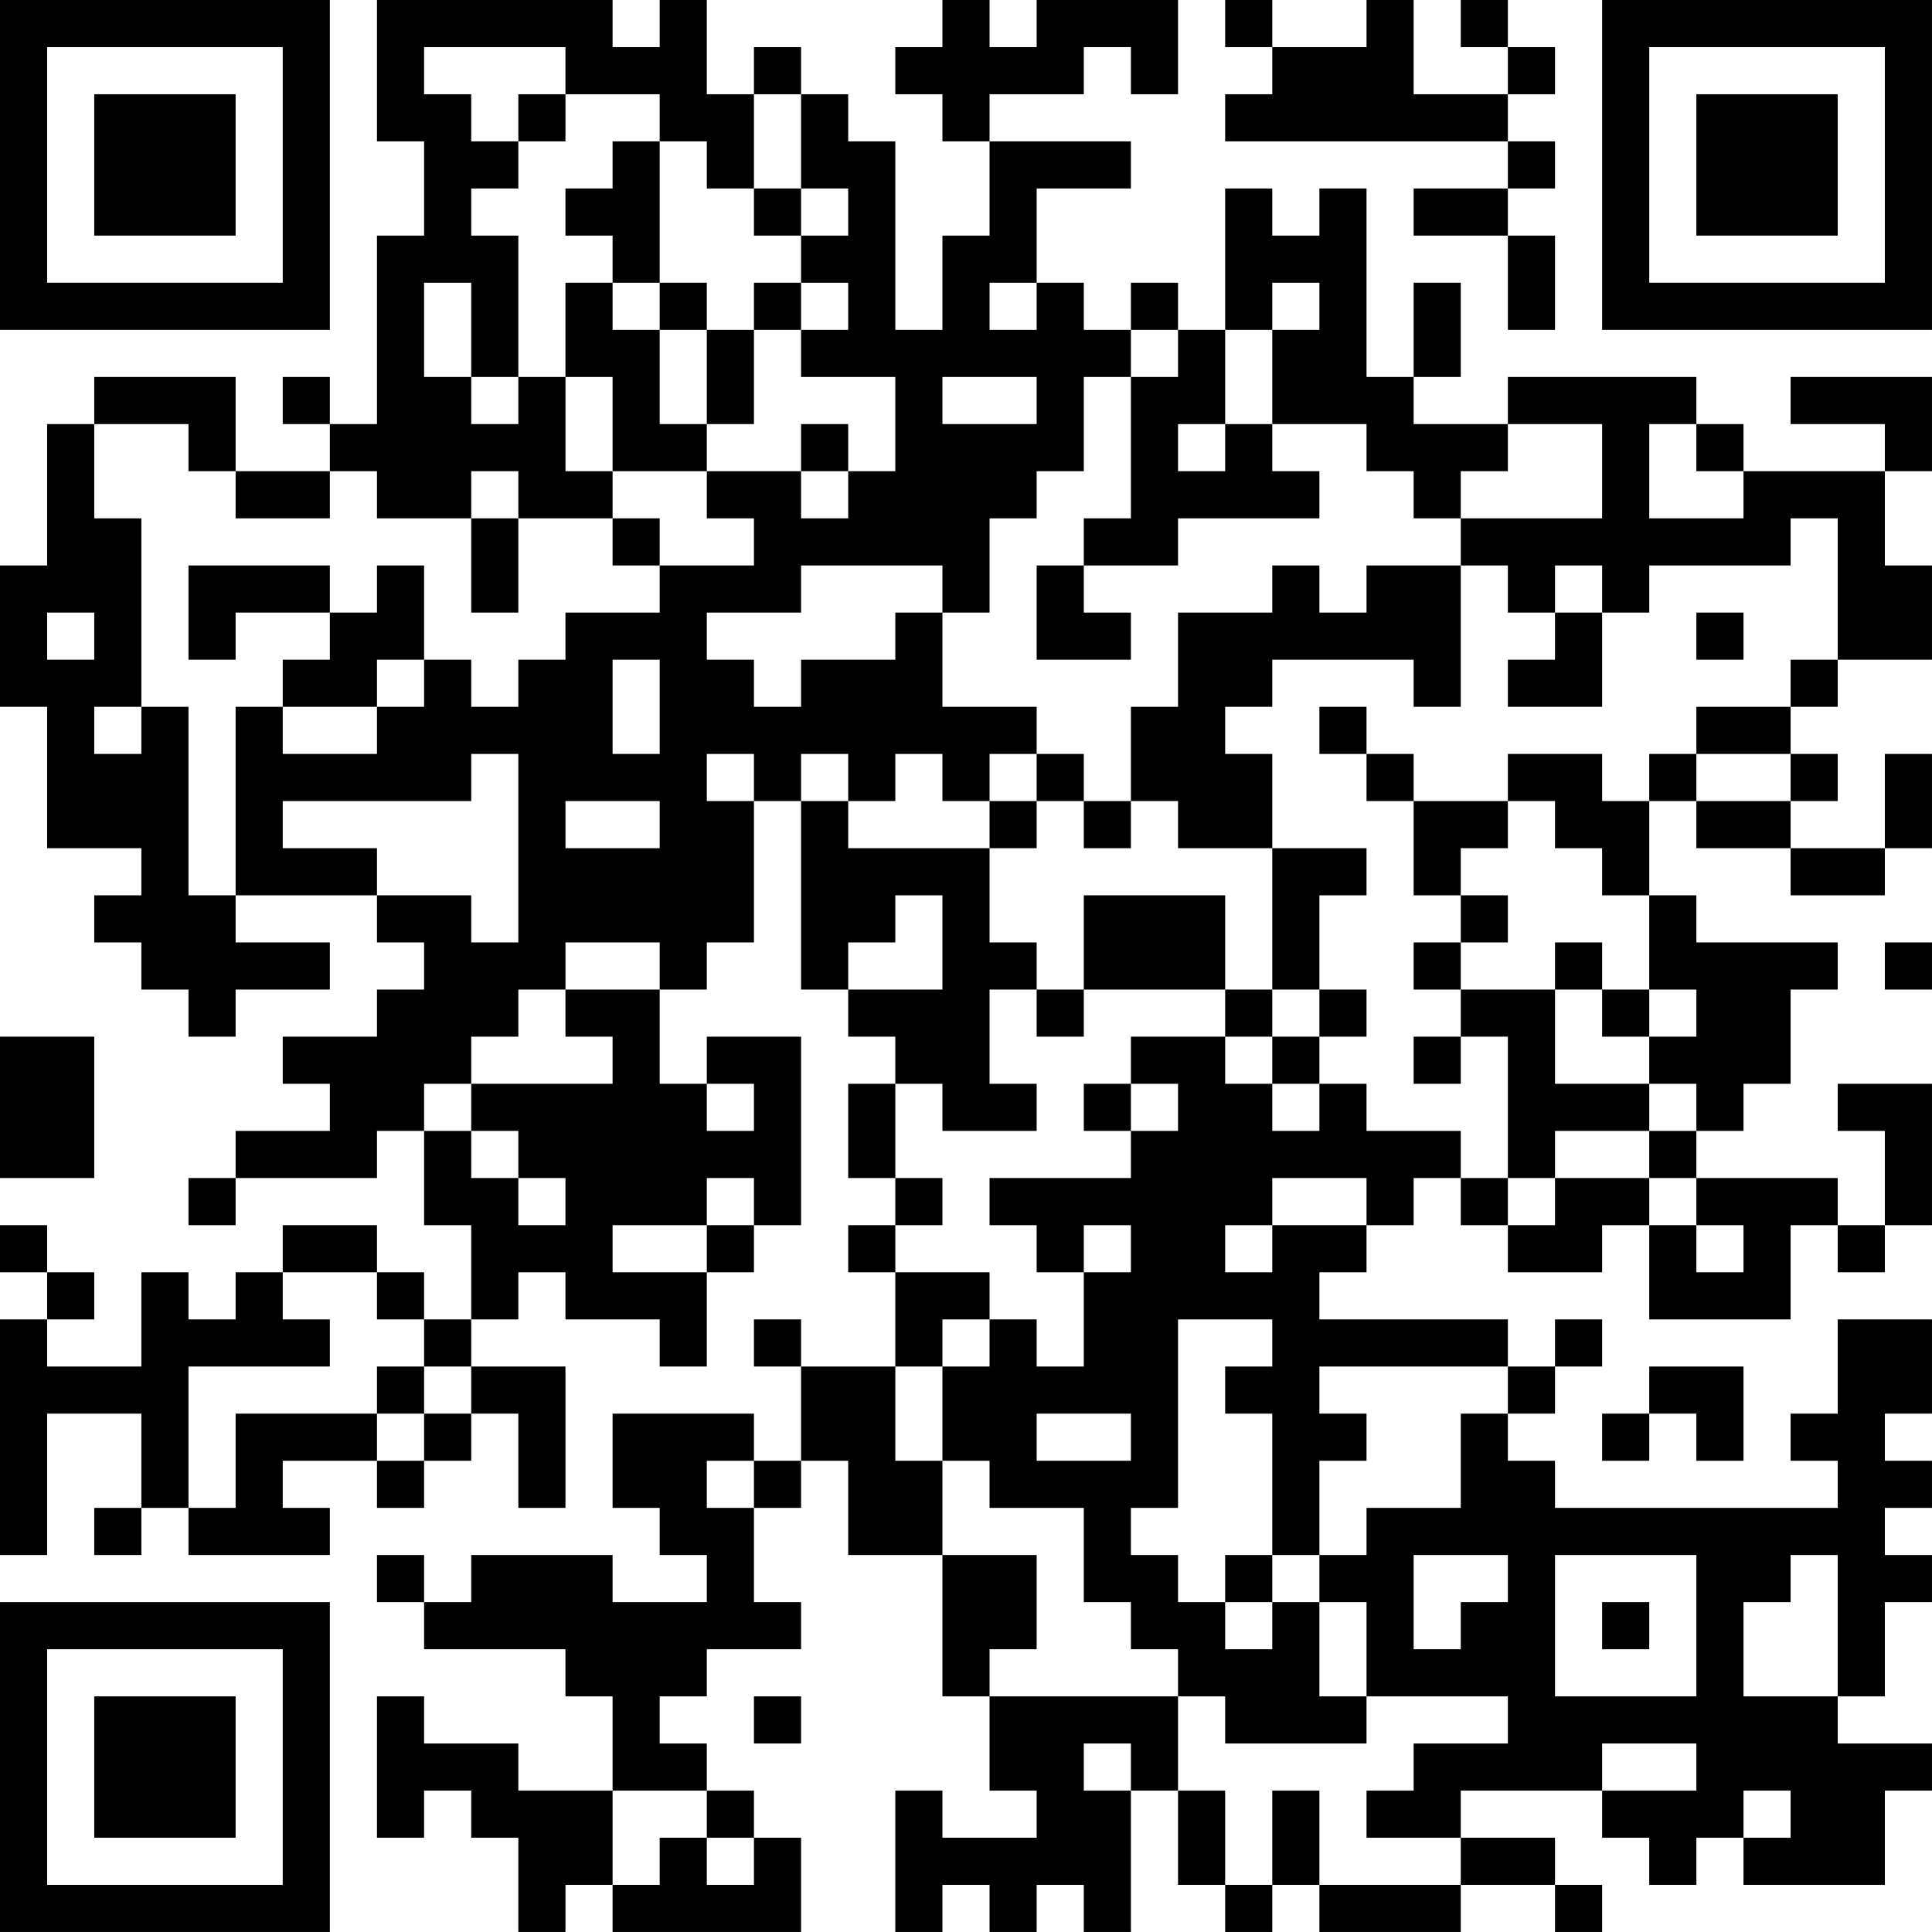 <?xml version="1.0" encoding="UTF-8"?>
<svg xmlns="http://www.w3.org/2000/svg" version="1.1" width="200" height="200" viewBox="0 0 200 200"><rect x="0" y="0" width="200" height="200" fill="#ffffff"/><g transform="scale(4.878)"><g transform="translate(0,0)"><path fill-rule="evenodd" d="M8 0L8 3L9 3L9 5L8 5L8 9L7 9L7 8L6 8L6 9L7 9L7 10L5 10L5 8L2 8L2 9L1 9L1 12L0 12L0 15L1 15L1 18L3 18L3 19L2 19L2 20L3 20L3 21L4 21L4 22L5 22L5 21L7 21L7 20L5 20L5 19L8 19L8 20L9 20L9 21L8 21L8 22L6 22L6 23L7 23L7 24L5 24L5 25L4 25L4 26L5 26L5 25L8 25L8 24L9 24L9 26L10 26L10 28L9 28L9 27L8 27L8 26L6 26L6 27L5 27L5 28L4 28L4 27L3 27L3 29L1 29L1 28L2 28L2 27L1 27L1 26L0 26L0 27L1 27L1 28L0 28L0 33L1 33L1 30L3 30L3 32L2 32L2 33L3 33L3 32L4 32L4 33L7 33L7 32L6 32L6 31L8 31L8 32L9 32L9 31L10 31L10 30L11 30L11 32L12 32L12 29L10 29L10 28L11 28L11 27L12 27L12 28L14 28L14 29L15 29L15 27L16 27L16 26L17 26L17 22L15 22L15 23L14 23L14 21L15 21L15 20L16 20L16 17L17 17L17 21L18 21L18 22L19 22L19 23L18 23L18 25L19 25L19 26L18 26L18 27L19 27L19 29L17 29L17 28L16 28L16 29L17 29L17 31L16 31L16 30L13 30L13 32L14 32L14 33L15 33L15 34L13 34L13 33L10 33L10 34L9 34L9 33L8 33L8 34L9 34L9 35L12 35L12 36L13 36L13 38L11 38L11 37L9 37L9 36L8 36L8 39L9 39L9 38L10 38L10 39L11 39L11 41L12 41L12 40L13 40L13 41L17 41L17 39L16 39L16 38L15 38L15 37L14 37L14 36L15 36L15 35L17 35L17 34L16 34L16 32L17 32L17 31L18 31L18 33L20 33L20 36L21 36L21 38L22 38L22 39L20 39L20 38L19 38L19 41L20 41L20 40L21 40L21 41L22 41L22 40L23 40L23 41L24 41L24 38L25 38L25 40L26 40L26 41L27 41L27 40L28 40L28 41L31 41L31 40L33 40L33 41L34 41L34 40L33 40L33 39L31 39L31 38L34 38L34 39L35 39L35 40L36 40L36 39L37 39L37 40L40 40L40 38L41 38L41 37L39 37L39 36L40 36L40 34L41 34L41 33L40 33L40 32L41 32L41 31L40 31L40 30L41 30L41 28L39 28L39 30L38 30L38 31L39 31L39 32L33 32L33 31L32 31L32 30L33 30L33 29L34 29L34 28L33 28L33 29L32 29L32 28L28 28L28 27L29 27L29 26L30 26L30 25L31 25L31 26L32 26L32 27L34 27L34 26L35 26L35 28L38 28L38 26L39 26L39 27L40 27L40 26L41 26L41 23L39 23L39 24L40 24L40 26L39 26L39 25L36 25L36 24L37 24L37 23L38 23L38 21L39 21L39 20L36 20L36 19L35 19L35 17L36 17L36 18L38 18L38 19L40 19L40 18L41 18L41 16L40 16L40 18L38 18L38 17L39 17L39 16L38 16L38 15L39 15L39 14L41 14L41 12L40 12L40 10L41 10L41 8L38 8L38 9L40 9L40 10L37 10L37 9L36 9L36 8L32 8L32 9L30 9L30 8L31 8L31 6L30 6L30 8L29 8L29 4L28 4L28 5L27 5L27 4L26 4L26 7L25 7L25 6L24 6L24 7L23 7L23 6L22 6L22 4L24 4L24 3L21 3L21 2L23 2L23 1L24 1L24 2L25 2L25 0L22 0L22 1L21 1L21 0L20 0L20 1L19 1L19 2L20 2L20 3L21 3L21 5L20 5L20 7L19 7L19 3L18 3L18 2L17 2L17 1L16 1L16 2L15 2L15 0L14 0L14 1L13 1L13 0ZM26 0L26 1L27 1L27 2L26 2L26 3L32 3L32 4L30 4L30 5L32 5L32 7L33 7L33 5L32 5L32 4L33 4L33 3L32 3L32 2L33 2L33 1L32 1L32 0L31 0L31 1L32 1L32 2L30 2L30 0L29 0L29 1L27 1L27 0ZM9 1L9 2L10 2L10 3L11 3L11 4L10 4L10 5L11 5L11 8L10 8L10 6L9 6L9 8L10 8L10 9L11 9L11 8L12 8L12 10L13 10L13 11L11 11L11 10L10 10L10 11L8 11L8 10L7 10L7 11L5 11L5 10L4 10L4 9L2 9L2 11L3 11L3 15L2 15L2 16L3 16L3 15L4 15L4 19L5 19L5 15L6 15L6 16L8 16L8 15L9 15L9 14L10 14L10 15L11 15L11 14L12 14L12 13L14 13L14 12L16 12L16 11L15 11L15 10L17 10L17 11L18 11L18 10L19 10L19 8L17 8L17 7L18 7L18 6L17 6L17 5L18 5L18 4L17 4L17 2L16 2L16 4L15 4L15 3L14 3L14 2L12 2L12 1ZM11 2L11 3L12 3L12 2ZM13 3L13 4L12 4L12 5L13 5L13 6L12 6L12 8L13 8L13 10L15 10L15 9L16 9L16 7L17 7L17 6L16 6L16 7L15 7L15 6L14 6L14 3ZM16 4L16 5L17 5L17 4ZM13 6L13 7L14 7L14 9L15 9L15 7L14 7L14 6ZM21 6L21 7L22 7L22 6ZM27 6L27 7L26 7L26 9L25 9L25 10L26 10L26 9L27 9L27 10L28 10L28 11L25 11L25 12L23 12L23 11L24 11L24 8L25 8L25 7L24 7L24 8L23 8L23 10L22 10L22 11L21 11L21 13L20 13L20 12L17 12L17 13L15 13L15 14L16 14L16 15L17 15L17 14L19 14L19 13L20 13L20 15L22 15L22 16L21 16L21 17L20 17L20 16L19 16L19 17L18 17L18 16L17 16L17 17L18 17L18 18L21 18L21 20L22 20L22 21L21 21L21 23L22 23L22 24L20 24L20 23L19 23L19 25L20 25L20 26L19 26L19 27L21 27L21 28L20 28L20 29L19 29L19 31L20 31L20 33L22 33L22 35L21 35L21 36L25 36L25 38L26 38L26 40L27 40L27 38L28 38L28 40L31 40L31 39L29 39L29 38L30 38L30 37L32 37L32 36L29 36L29 34L28 34L28 33L29 33L29 32L31 32L31 30L32 30L32 29L28 29L28 30L29 30L29 31L28 31L28 33L27 33L27 30L26 30L26 29L27 29L27 28L25 28L25 32L24 32L24 33L25 33L25 34L26 34L26 35L27 35L27 34L28 34L28 36L29 36L29 37L26 37L26 36L25 36L25 35L24 35L24 34L23 34L23 32L21 32L21 31L20 31L20 29L21 29L21 28L22 28L22 29L23 29L23 27L24 27L24 26L23 26L23 27L22 27L22 26L21 26L21 25L24 25L24 24L25 24L25 23L24 23L24 22L26 22L26 23L27 23L27 24L28 24L28 23L29 23L29 24L31 24L31 25L32 25L32 26L33 26L33 25L35 25L35 26L36 26L36 27L37 27L37 26L36 26L36 25L35 25L35 24L36 24L36 23L35 23L35 22L36 22L36 21L35 21L35 19L34 19L34 18L33 18L33 17L32 17L32 16L34 16L34 17L35 17L35 16L36 16L36 17L38 17L38 16L36 16L36 15L38 15L38 14L39 14L39 11L38 11L38 12L35 12L35 13L34 13L34 12L33 12L33 13L32 13L32 12L31 12L31 11L34 11L34 9L32 9L32 10L31 10L31 11L30 11L30 10L29 10L29 9L27 9L27 7L28 7L28 6ZM20 8L20 9L22 9L22 8ZM17 9L17 10L18 10L18 9ZM35 9L35 11L37 11L37 10L36 10L36 9ZM10 11L10 13L11 13L11 11ZM13 11L13 12L14 12L14 11ZM4 12L4 14L5 14L5 13L7 13L7 14L6 14L6 15L8 15L8 14L9 14L9 12L8 12L8 13L7 13L7 12ZM22 12L22 14L24 14L24 13L23 13L23 12ZM27 12L27 13L25 13L25 15L24 15L24 17L23 17L23 16L22 16L22 17L21 17L21 18L22 18L22 17L23 17L23 18L24 18L24 17L25 17L25 18L27 18L27 21L26 21L26 19L23 19L23 21L22 21L22 22L23 22L23 21L26 21L26 22L27 22L27 23L28 23L28 22L29 22L29 21L28 21L28 19L29 19L29 18L27 18L27 16L26 16L26 15L27 15L27 14L30 14L30 15L31 15L31 12L29 12L29 13L28 13L28 12ZM1 13L1 14L2 14L2 13ZM33 13L33 14L32 14L32 15L34 15L34 13ZM36 13L36 14L37 14L37 13ZM13 14L13 16L14 16L14 14ZM28 15L28 16L29 16L29 17L30 17L30 19L31 19L31 20L30 20L30 21L31 21L31 22L30 22L30 23L31 23L31 22L32 22L32 25L33 25L33 24L35 24L35 23L33 23L33 21L34 21L34 22L35 22L35 21L34 21L34 20L33 20L33 21L31 21L31 20L32 20L32 19L31 19L31 18L32 18L32 17L30 17L30 16L29 16L29 15ZM10 16L10 17L6 17L6 18L8 18L8 19L10 19L10 20L11 20L11 16ZM15 16L15 17L16 17L16 16ZM12 17L12 18L14 18L14 17ZM19 19L19 20L18 20L18 21L20 21L20 19ZM12 20L12 21L11 21L11 22L10 22L10 23L9 23L9 24L10 24L10 25L11 25L11 26L12 26L12 25L11 25L11 24L10 24L10 23L13 23L13 22L12 22L12 21L14 21L14 20ZM40 20L40 21L41 21L41 20ZM27 21L27 22L28 22L28 21ZM0 22L0 25L2 25L2 22ZM15 23L15 24L16 24L16 23ZM23 23L23 24L24 24L24 23ZM15 25L15 26L13 26L13 27L15 27L15 26L16 26L16 25ZM27 25L27 26L26 26L26 27L27 27L27 26L29 26L29 25ZM6 27L6 28L7 28L7 29L4 29L4 32L5 32L5 30L8 30L8 31L9 31L9 30L10 30L10 29L9 29L9 28L8 28L8 27ZM8 29L8 30L9 30L9 29ZM35 29L35 30L34 30L34 31L35 31L35 30L36 30L36 31L37 31L37 29ZM22 30L22 31L24 31L24 30ZM15 31L15 32L16 32L16 31ZM26 33L26 34L27 34L27 33ZM30 33L30 35L31 35L31 34L32 34L32 33ZM33 33L33 36L36 36L36 33ZM38 33L38 34L37 34L37 36L39 36L39 33ZM34 34L34 35L35 35L35 34ZM16 36L16 37L17 37L17 36ZM23 37L23 38L24 38L24 37ZM34 37L34 38L36 38L36 37ZM13 38L13 40L14 40L14 39L15 39L15 40L16 40L16 39L15 39L15 38ZM37 38L37 39L38 39L38 38ZM0 0L0 7L7 7L7 0ZM1 1L1 6L6 6L6 1ZM2 2L2 5L5 5L5 2ZM34 0L34 7L41 7L41 0ZM35 1L35 6L40 6L40 1ZM36 2L36 5L39 5L39 2ZM0 34L0 41L7 41L7 34ZM1 35L1 40L6 40L6 35ZM2 36L2 39L5 39L5 36Z" fill="#000000"/></g></g></svg>
